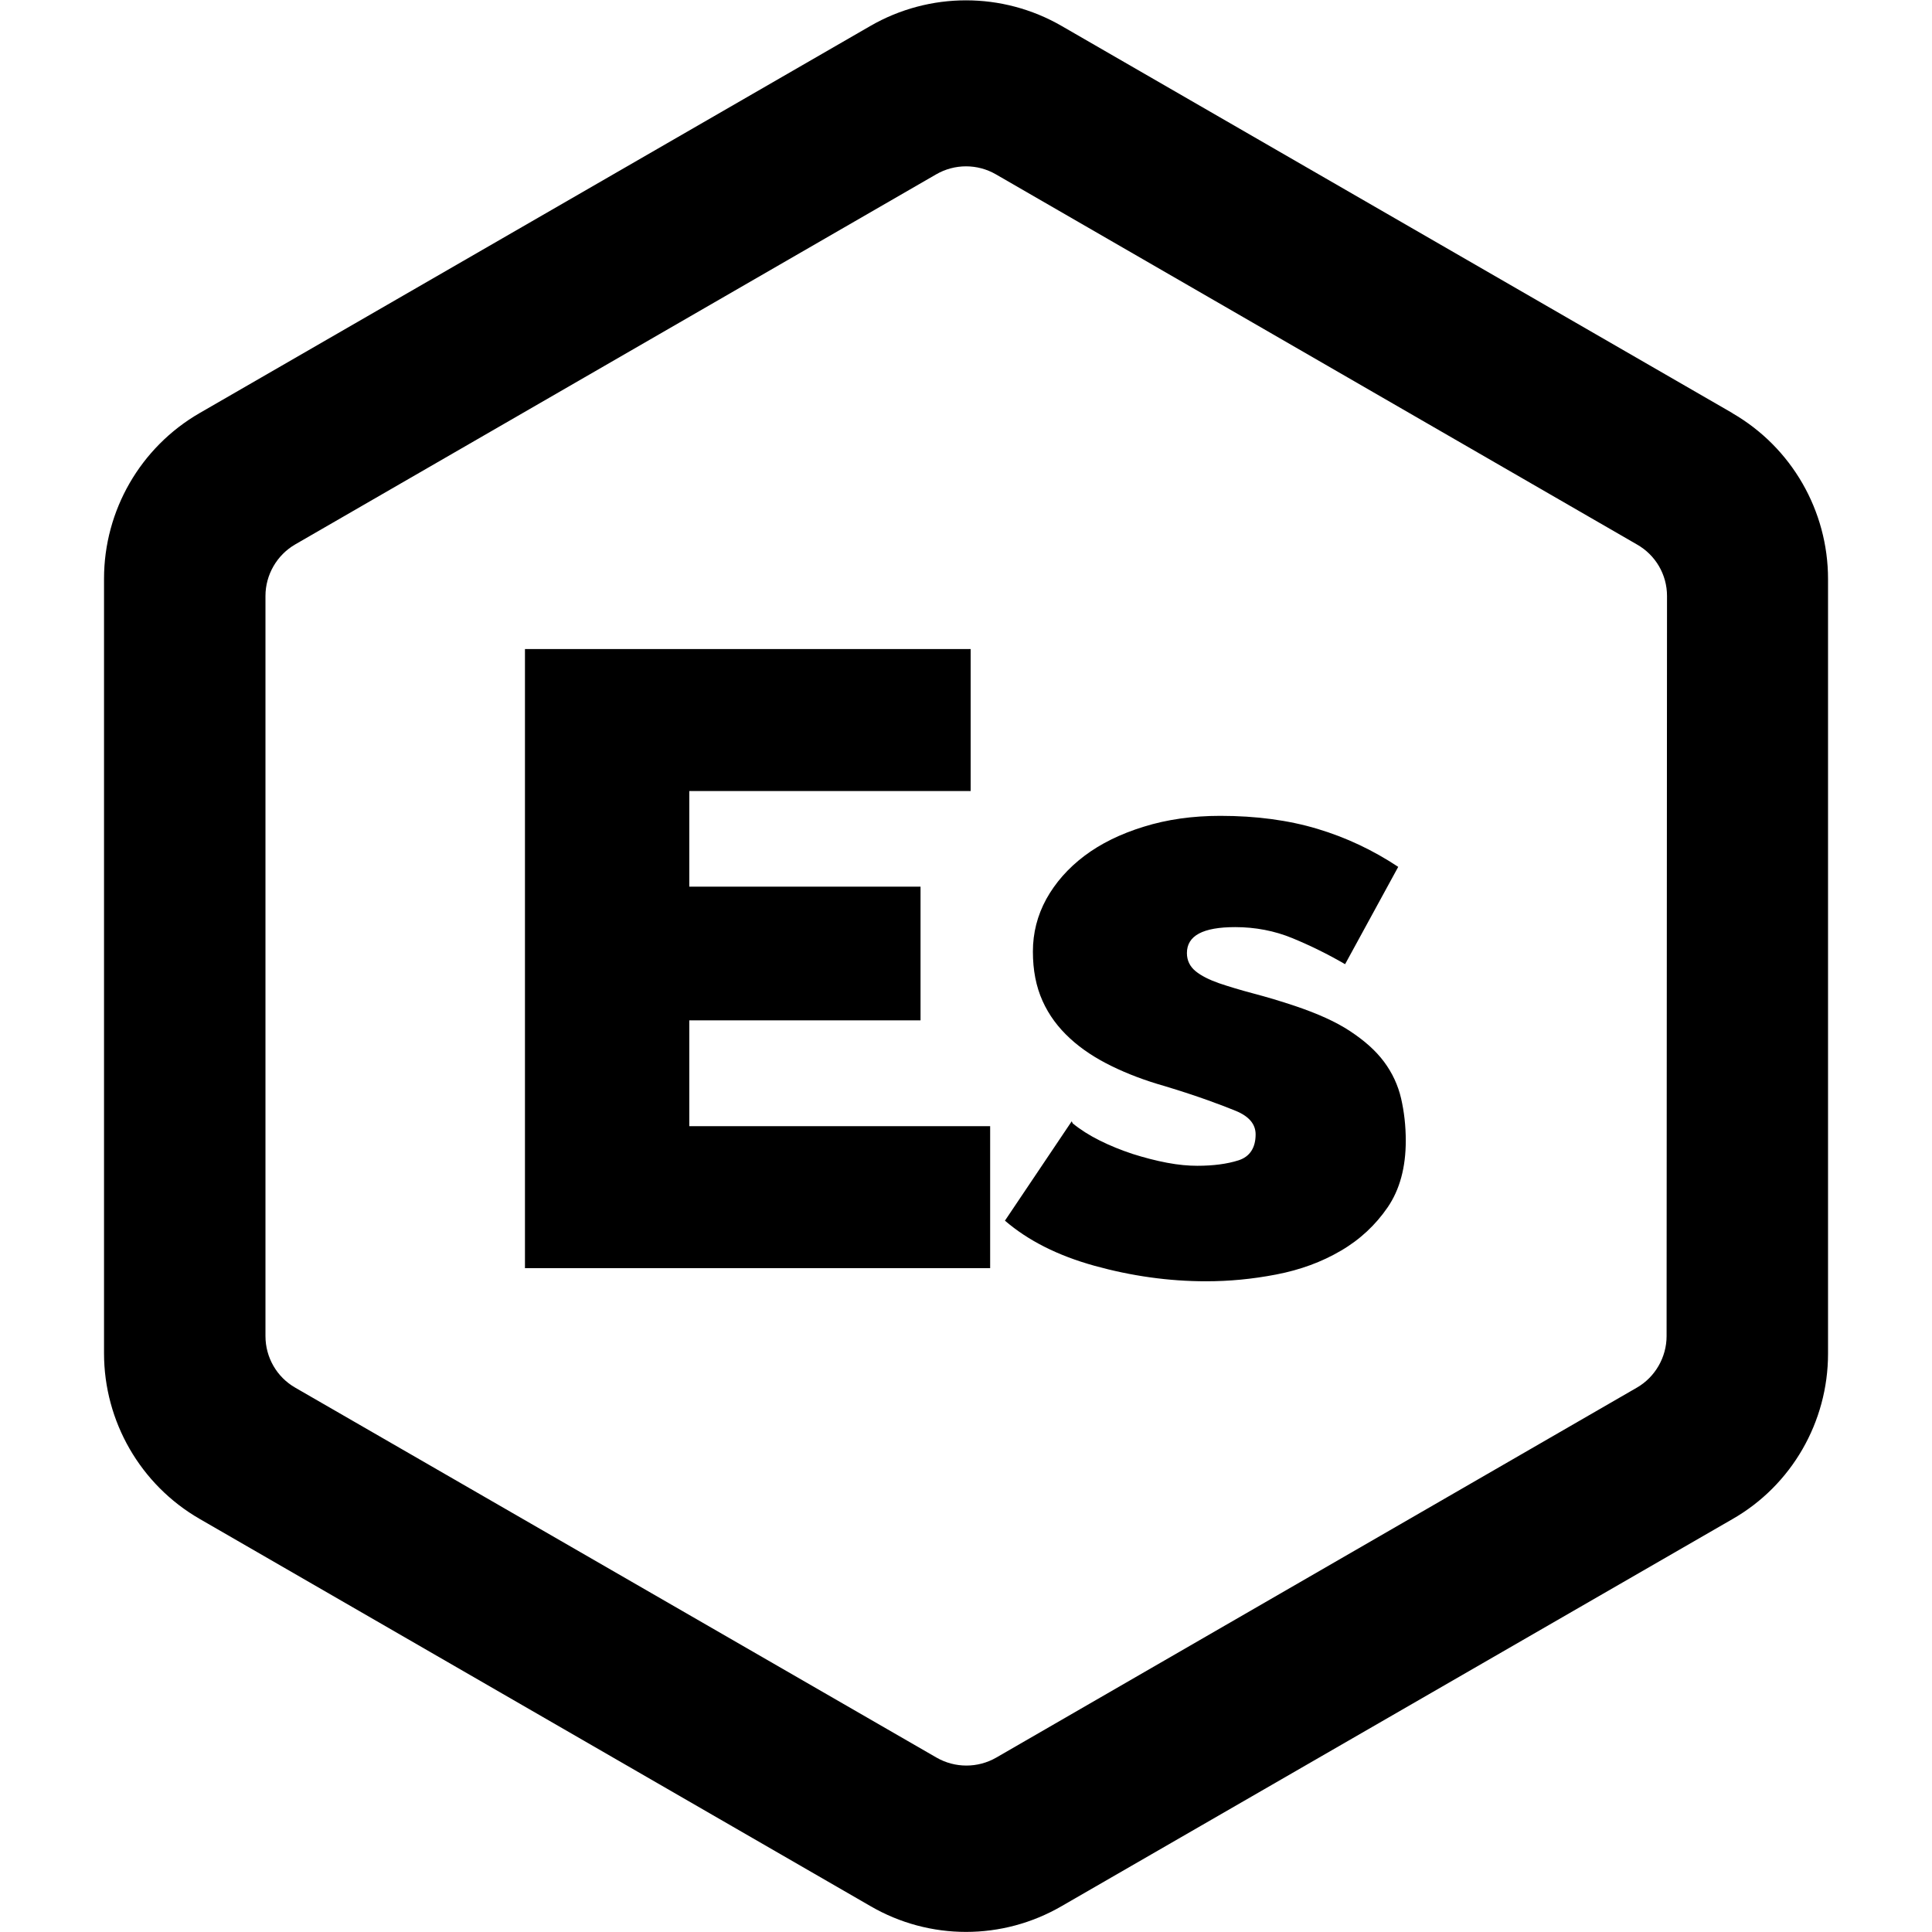 <svg xmlns="http://www.w3.org/2000/svg" width="32" height="32" viewBox="0 0 32 32"><path d="M28.694 6.842L17.584.43c-.98-.566-2.187-.566-3.168 0L3.306 6.842c-.98.566-1.583 1.613-1.583 2.744v12.828c0 1.13.603 2.178 1.584 2.744l11.11 6.413c.98.57 2.187.57 3.168 0l11.11-6.41c.98-.56 1.583-1.61 1.583-2.74V9.59c0-1.13-.603-2.18-1.584-2.746zm-1.09 15.288c0 .35-.19.68-.493.854L16.5 29.112c-.305.175-.682.175-.987 0L4.89 22.984c-.305-.175-.493-.5-.493-.854V9.87c0-.35.19-.678.493-.853l10.617-6.13c.305-.176.682-.176.987 0l10.617 6.13c.31.175.5.5.5.854z"/><path d="M8.697 10.75h7.38v2.352h-4.66v1.584h3.83V16.9h-3.83v1.753H16.4v2.352H8.695V10.75zm9.07 7.856c.124.102.273.197.447.284s.356.16.546.223c.19.06.38.11.57.146s.355.05.5.05c.266 0 .494-.03.683-.09s.284-.21.284-.43c0-.17-.11-.3-.33-.39s-.613-.24-1.177-.41c-.318-.09-.61-.2-.876-.33s-.497-.28-.692-.46-.346-.38-.454-.62c-.108-.24-.16-.51-.16-.818s.073-.597.222-.87c.15-.27.36-.51.63-.714s.6-.366.984-.484c.384-.12.807-.18 1.268-.18.595 0 1.13.072 1.607.215s.92.352 1.34.63l-.88 1.612c-.28-.163-.57-.306-.87-.43s-.62-.184-.95-.184c-.536 0-.8.142-.8.43 0 .123.05.223.144.3s.227.143.39.2c.165.056.355.113.57.17s.446.125.69.207c.37.125.673.26.91.417s.422.32.56.505.233.39.284.61c.05.22.077.45.077.7 0 .44-.1.81-.3 1.102s-.46.536-.777.72c-.315.185-.67.316-1.07.393s-.78.112-1.16.112c-.622 0-1.24-.088-1.85-.257s-1.102-.42-1.482-.747l1.106-1.646z"/></svg>